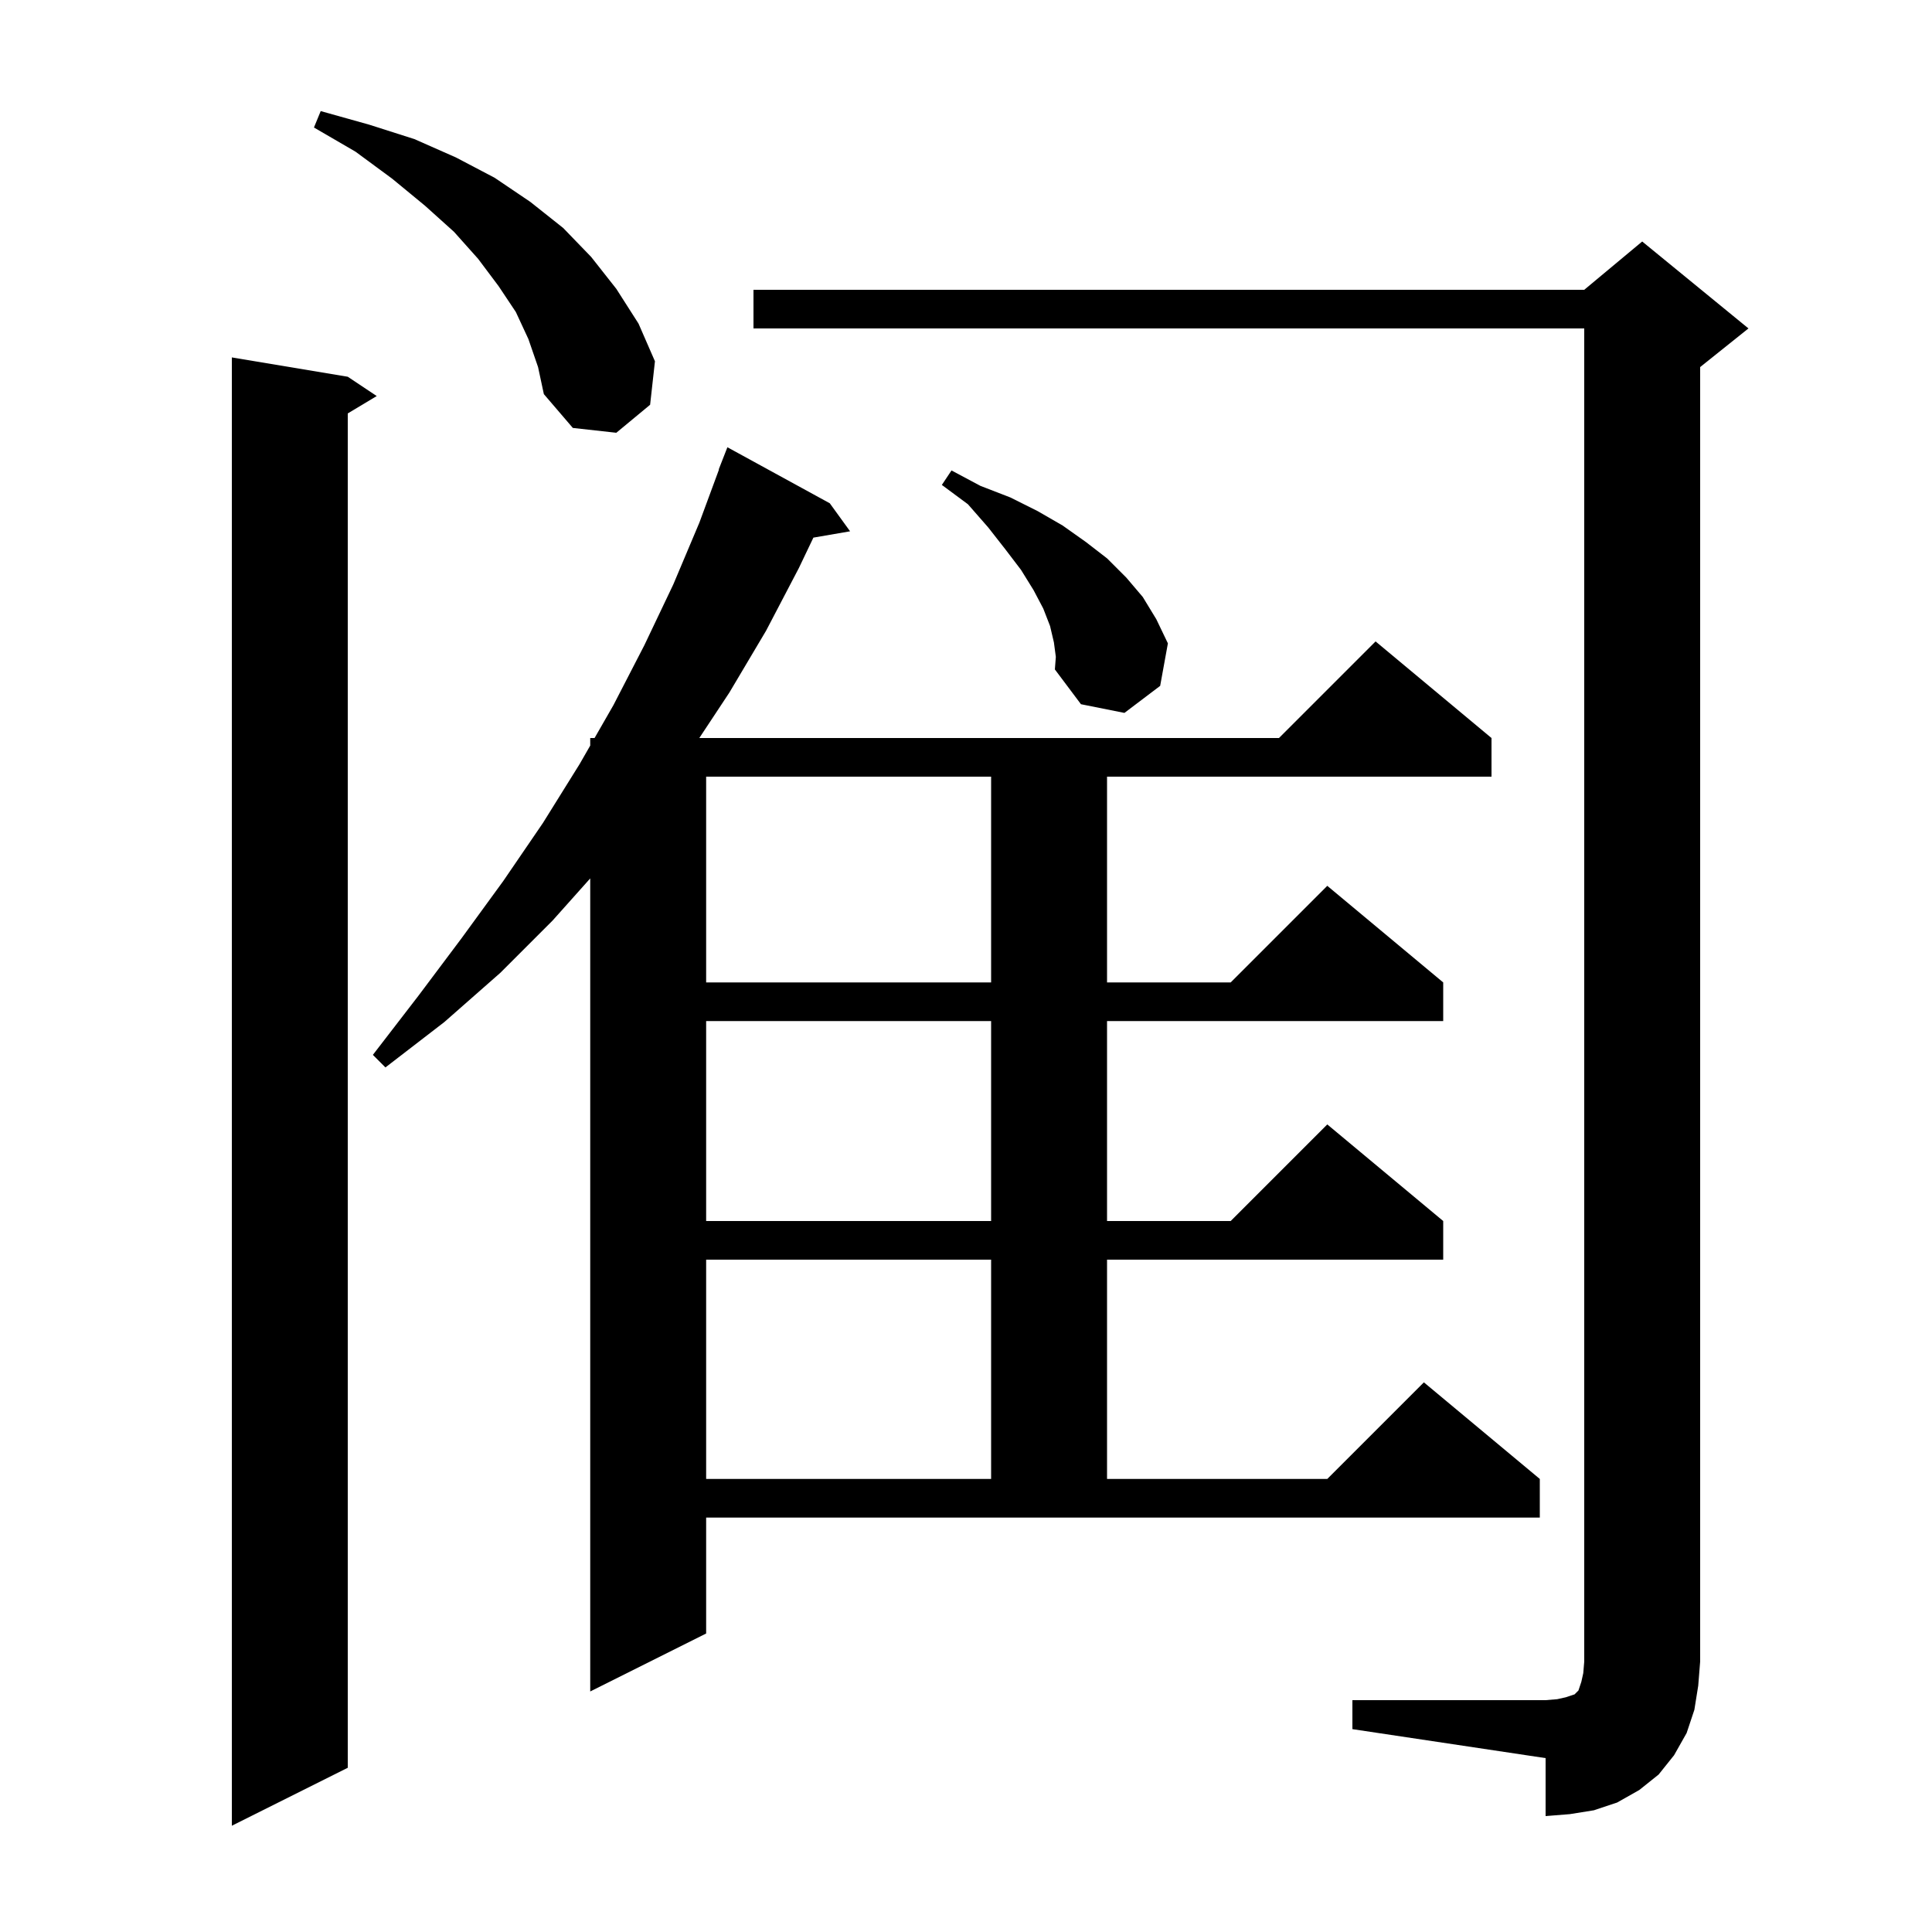 <svg xmlns="http://www.w3.org/2000/svg" xmlns:xlink="http://www.w3.org/1999/xlink" version="1.1" baseProfile="full" viewBox="0 0 200 200" width="200" height="200">
<g fill="black">
<path d="M 36.0 39.0 L 39.0 41.0 L 36.0 42.8 L 36.0 183.0 L 24.0 189.0 L 24.0 37.0 Z M 140.0 176.0 L 160.0 176.0 L 161.2 175.9 L 162.1 175.7 L 163.0 175.4 L 163.4 175.0 L 163.7 174.1 L 163.9 173.2 L 164.0 172.0 L 164.0 34.0 L 78.0 34.0 L 78.0 30.0 L 164.0 30.0 L 170.0 25.0 L 181.0 34.0 L 176.0 38.0 L 176.0 172.0 L 175.8 174.5 L 175.4 177.0 L 174.6 179.4 L 173.3 181.7 L 171.7 183.7 L 169.7 185.3 L 167.4 186.6 L 165.0 187.4 L 162.5 187.8 L 160.0 188.0 L 160.0 182.0 L 140.0 179.0 Z M 142.4 66.4 L 154.4 76.4 L 154.4 80.4 L 114.6 80.4 L 114.6 101.7 L 127.4 101.7 L 137.4 91.7 L 149.4 101.7 L 149.4 105.7 L 114.6 105.7 L 114.6 126.4 L 127.4 126.4 L 137.4 116.4 L 149.4 126.4 L 149.4 130.4 L 114.6 130.4 L 114.6 153.1 L 137.4 153.1 L 147.4 143.1 L 159.4 153.1 L 159.4 157.1 L 73.1 157.1 L 73.1 169.1 L 61.1 175.1 L 61.1 90.932 L 57.2 95.3 L 51.8 100.7 L 46.0 105.8 L 39.9 110.5 L 38.6 109.2 L 43.3 103.1 L 47.8 97.1 L 52.1 91.2 L 56.2 85.2 L 60.0 79.1 L 61.1 77.183 L 61.1 76.4 L 61.549 76.4 L 63.5 73.0 L 66.7 66.8 L 69.7 60.5 L 72.4 54.1 L 74.428 48.608 L 74.4 48.6 L 75.3 46.3 L 85.9 52.1 L 88.0 55.0 L 84.202 55.655 L 82.7 58.8 L 79.3 65.3 L 75.5 71.7 L 72.392 76.4 L 132.4 76.4 Z M 73.1 130.4 L 73.1 153.1 L 102.6 153.1 L 102.6 130.4 Z M 73.1 105.7 L 73.1 126.4 L 102.6 126.4 L 102.6 105.7 Z M 73.1 80.4 L 73.1 101.7 L 102.6 101.7 L 102.6 80.4 Z M 109.1 66.5 L 108.7 64.8 L 108.0 63.0 L 107.0 61.1 L 105.7 59.0 L 104.1 56.9 L 102.3 54.6 L 100.2 52.2 L 97.5 50.2 L 98.5 48.7 L 101.5 50.3 L 104.6 51.5 L 107.4 52.9 L 110.0 54.4 L 112.4 56.1 L 114.6 57.8 L 116.6 59.8 L 118.3 61.8 L 119.7 64.1 L 120.9 66.6 L 120.1 71.0 L 116.4 73.8 L 111.9 72.9 L 109.2 69.3 L 109.3 68.0 Z M 54.7 35.1 L 53.4 32.3 L 51.6 29.6 L 49.5 26.8 L 47.0 24.0 L 44.0 21.3 L 40.6 18.5 L 36.8 15.7 L 32.5 13.2 L 33.2 11.5 L 38.2 12.9 L 42.9 14.4 L 47.2 16.3 L 51.2 18.4 L 54.9 20.9 L 58.3 23.6 L 61.2 26.6 L 63.8 29.9 L 66.1 33.5 L 67.8 37.4 L 67.3 41.9 L 63.8 44.8 L 59.3 44.3 L 56.3 40.8 L 55.7 38.0 Z " />
</g>
</svg>

